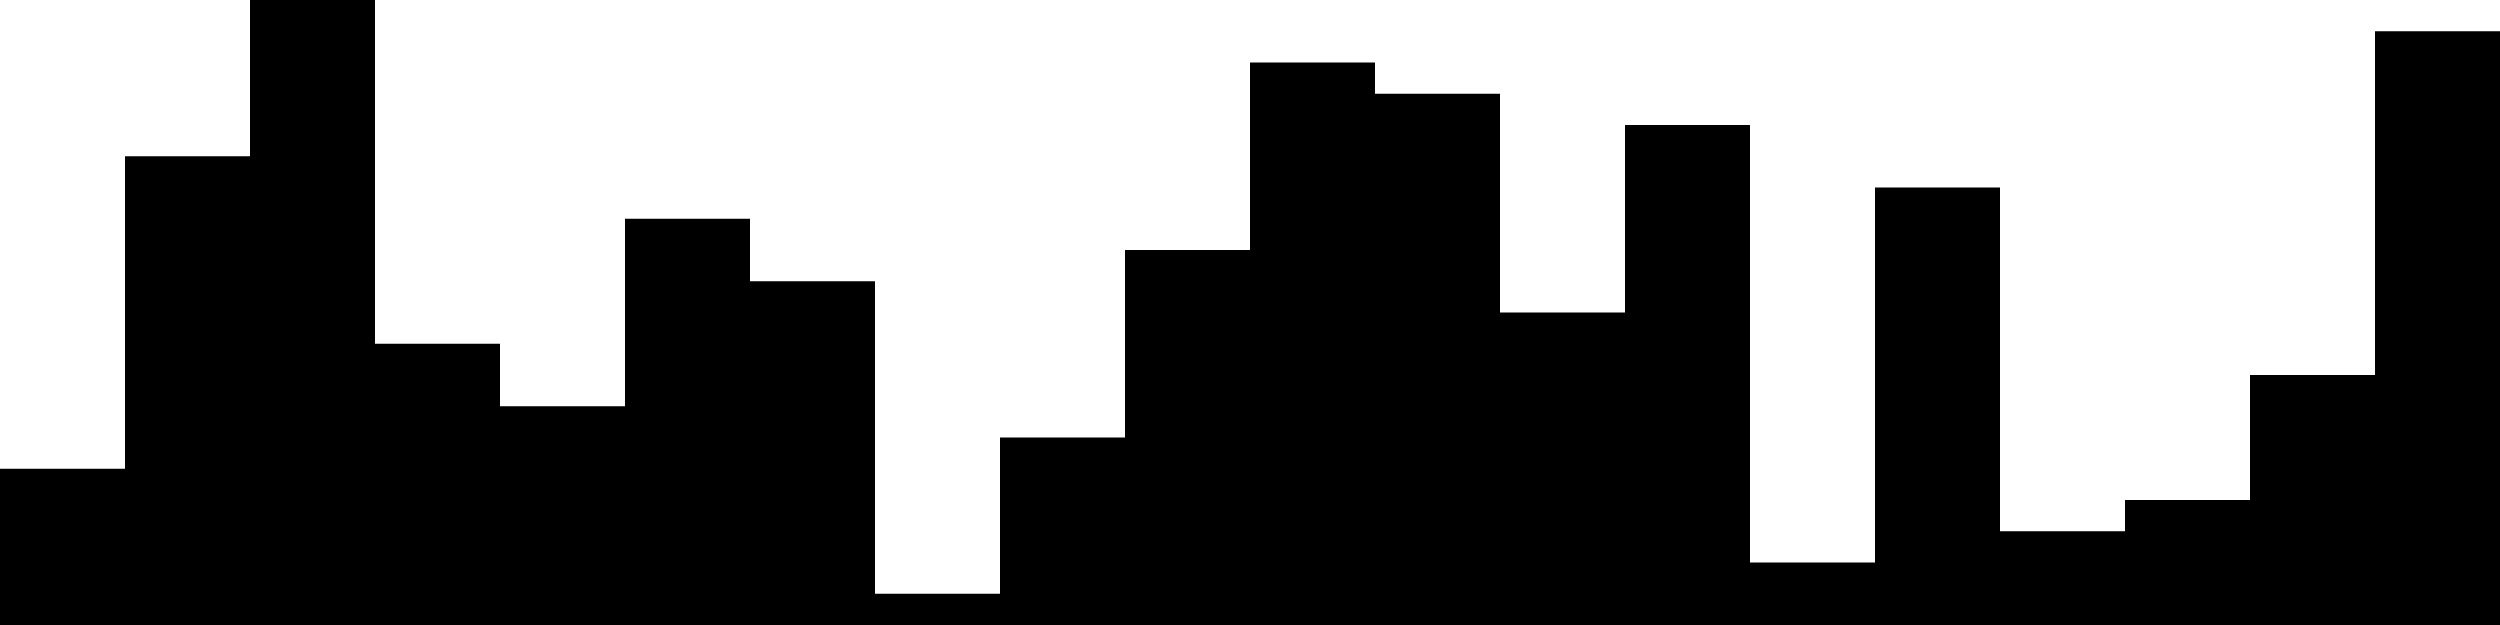 
<svg xmlns="http://www.w3.org/2000/svg" width="800" height="200">
<style>
rect {
    fill: black;
}
@media (prefers-color-scheme: dark) {
    rect {
        fill: white;
    }
}
</style>
<rect width="40" height="50" x="0" y="150" />
<rect width="40" height="150" x="40" y="50" />
<rect width="40" height="200" x="80" y="0" />
<rect width="40" height="90" x="120" y="110" />
<rect width="40" height="70" x="160" y="130" />
<rect width="40" height="130" x="200" y="70" />
<rect width="40" height="110" x="240" y="90" />
<rect width="40" height="10" x="280" y="190" />
<rect width="40" height="60" x="320" y="140" />
<rect width="40" height="120" x="360" y="80" />
<rect width="40" height="180" x="400" y="20" />
<rect width="40" height="170" x="440" y="30" />
<rect width="40" height="100" x="480" y="100" />
<rect width="40" height="160" x="520" y="40" />
<rect width="40" height="20" x="560" y="180" />
<rect width="40" height="140" x="600" y="60" />
<rect width="40" height="30" x="640" y="170" />
<rect width="40" height="40" x="680" y="160" />
<rect width="40" height="80" x="720" y="120" />
<rect width="40" height="190" x="760" y="10" />
</svg>
